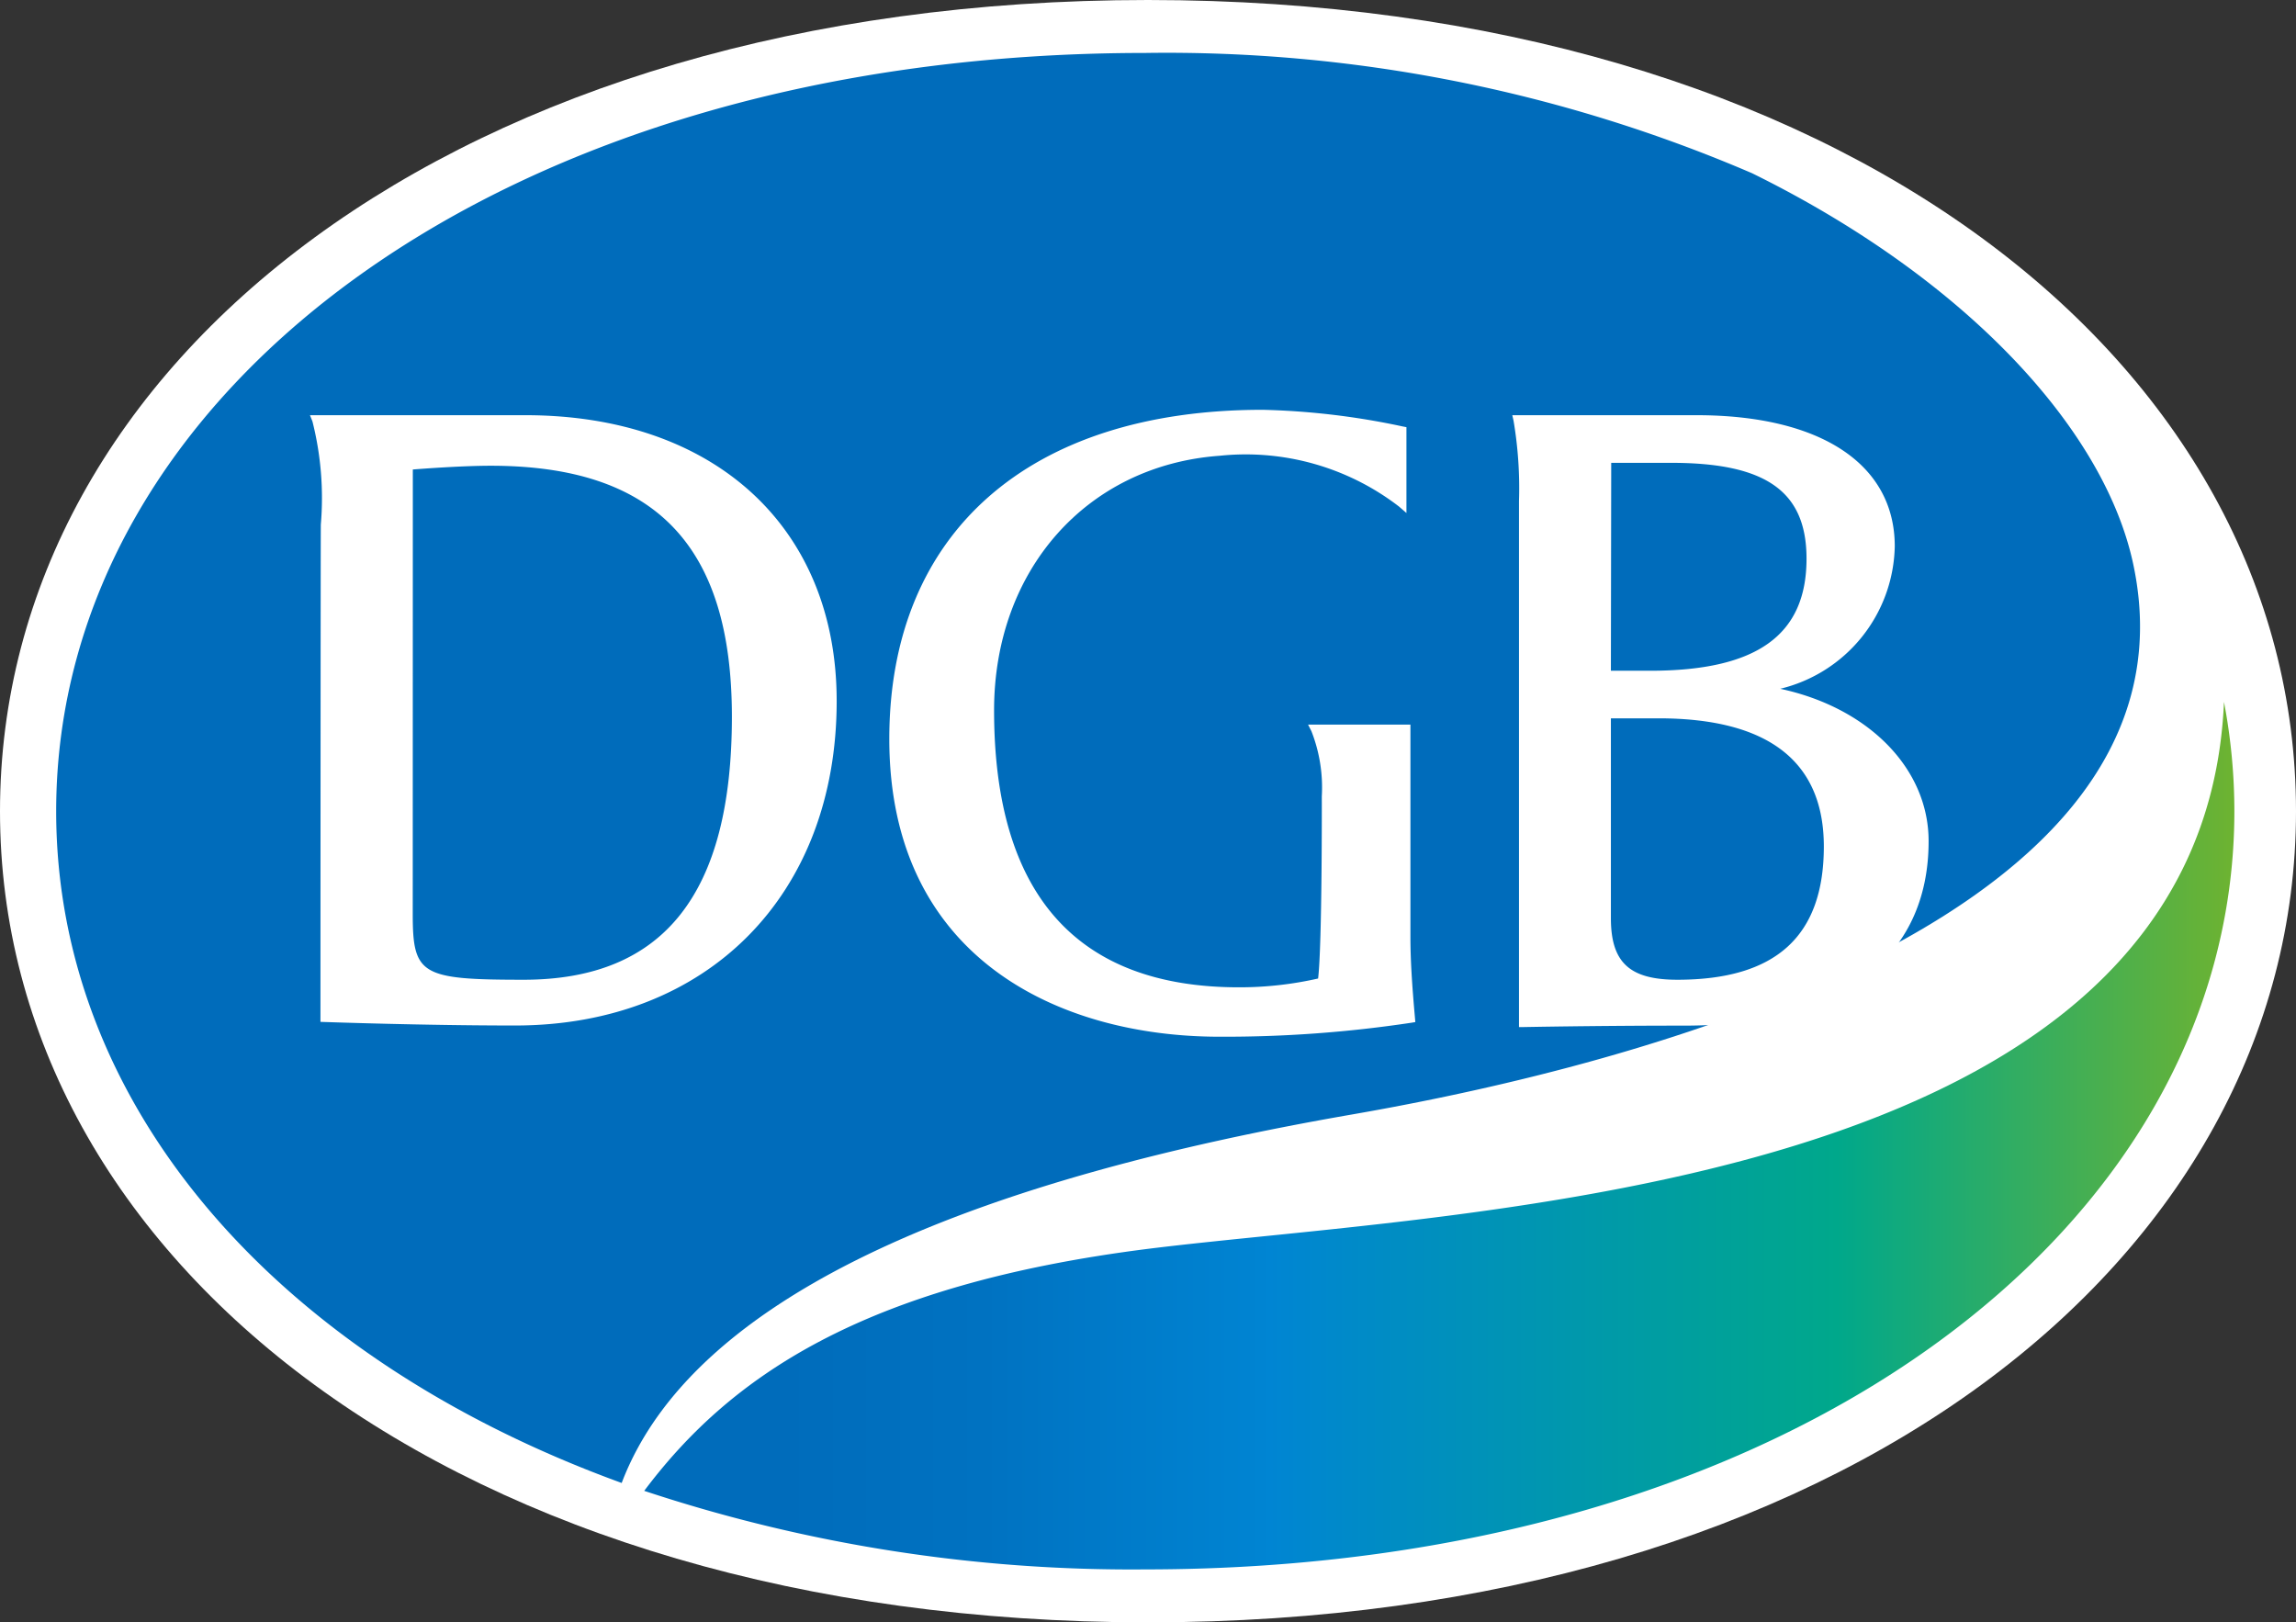 <svg xmlns="http://www.w3.org/2000/svg" xmlns:xlink="http://www.w3.org/1999/xlink" width="78.27" height="55.302" viewBox="0 0 78.27 55.302">
  <rect x="0" y="0" width="78.27" height="55.302" fill="#333333" stroke="none"/>
  <defs>
    <linearGradient id="linear-gradient" x1="-0.017" y1="0.5" x2="1.007" y2="0.5" gradientUnits="objectBoundingBox">
      <stop offset="0.1" stop-color="#006cbb"/>
      <stop offset="0.224" stop-color="#0072c1"/>
      <stop offset="0.396" stop-color="#0084d2"/>
      <stop offset="0.4" stop-color="#0085d3"/>
      <stop offset="0.75" stop-color="#00a88b"/>
      <stop offset="1" stop-color="#70b32f"/>
    </linearGradient>
  </defs>
  <g id="Group_6" data-name="Group 6" transform="translate(-382.854 -367.313)">
    <g id="Group_4" data-name="Group 4">
      <path id="Path_14" data-name="Path 14" d="M421.987,367.313c-23.587,0-39.133,12.379-39.133,27.653s15.546,27.649,39.133,27.649,39.137-12.381,39.137-27.649S445.576,367.313,421.987,367.313Z" fill="#fff"/>
      <path id="Path_15" data-name="Path 15" d="M428.959,405.3c6.721-1.167,29.407-5.835,26.611-18.782-1.005-4.644-5.782-9.751-12.988-13.3a50.539,50.539,0,0,0-20.688-4.1c-21.9,0-37.125,11.573-37.125,25.851,0,9.943,7.392,18.574,19.278,22.895C406.57,411.222,416.611,407.44,428.959,405.3Z" fill="#006cbb"/>
      <path id="Path_16" data-name="Path 16" d="M422.037,409.877c-9.822,1.232-14.326,4.4-17.222,8.255a52.766,52.766,0,0,0,17.079,2.678c21.9,0,37.129-11.57,37.129-25.844a19.951,19.951,0,0,0-.354-3.727C457.94,408,432.777,408.543,422.037,409.877Z" fill="url(#linear-gradient)"/>
    </g>
    <g id="Group_5" data-name="Group 5">
      <path id="Path_17" data-name="Path 17" d="M400.764,381.466H393.42l.085.211a10.671,10.671,0,0,1,.286,3.514c-.008.3-.013,16.955-.013,16.955l.147.005c.033,0,3.344.119,6.484.119,6.56,0,10.967-4.445,10.967-11.061C411.376,385.291,407.212,381.466,400.764,381.466Zm-3.837,1.851c.425-.034,1.719-.128,2.654-.128,5.608,0,8.223,2.718,8.223,8.555,0,6.031-2.322,8.966-7.1,8.966-3.5,0-3.78-.168-3.78-2.24Z" fill="#fff"/>
      <path id="Path_18" data-name="Path 18" d="M431.09,402.01c-.109-1.216-.155-2.041-.155-2.753v-7.243h-3.489l.114.223a5.258,5.258,0,0,1,.354,2.219c0,.05.014,5.033-.126,6.212a12.108,12.108,0,0,1-2.7.3c-5.536,0-8.346-3.179-8.346-9.442,0-4.782,3.162-8.349,7.688-8.677a8.563,8.563,0,0,1,6.117,1.732l.252.219v-2.926l-.121-.023a25.47,25.47,0,0,0-4.779-.569c-7.97,0-12.729,4.195-12.729,11.221,0,7.483,5.811,10.149,11.252,10.149a42.73,42.73,0,0,0,6.542-.476l.138-.023Z" fill="#fff"/>
      <path id="Path_19" data-name="Path 19" d="M443.541,390.792a5.1,5.1,0,0,0,3.905-4.857c0-2.8-2.526-4.469-6.756-4.469h-6.282l.042.186a13.8,13.8,0,0,1,.186,2.74v17.931l.155,0c.021,0,2.469-.049,5.5-.049,5.282,0,8.309-2.293,8.309-6.289C448.6,393.509,446.549,391.436,443.541,390.792Zm-5.772,1.007h1.621c3.745,0,5.638,1.47,5.638,4.368,0,3.057-1.633,4.543-4.994,4.543-1.629,0-2.265-.589-2.265-2.1Zm.011-8.709h2.052c3.231,0,4.606.977,4.606,3.268,0,2.605-1.693,3.819-5.331,3.819h-1.338Z" fill="#fff"/>
    </g>
  </g>
</svg>
